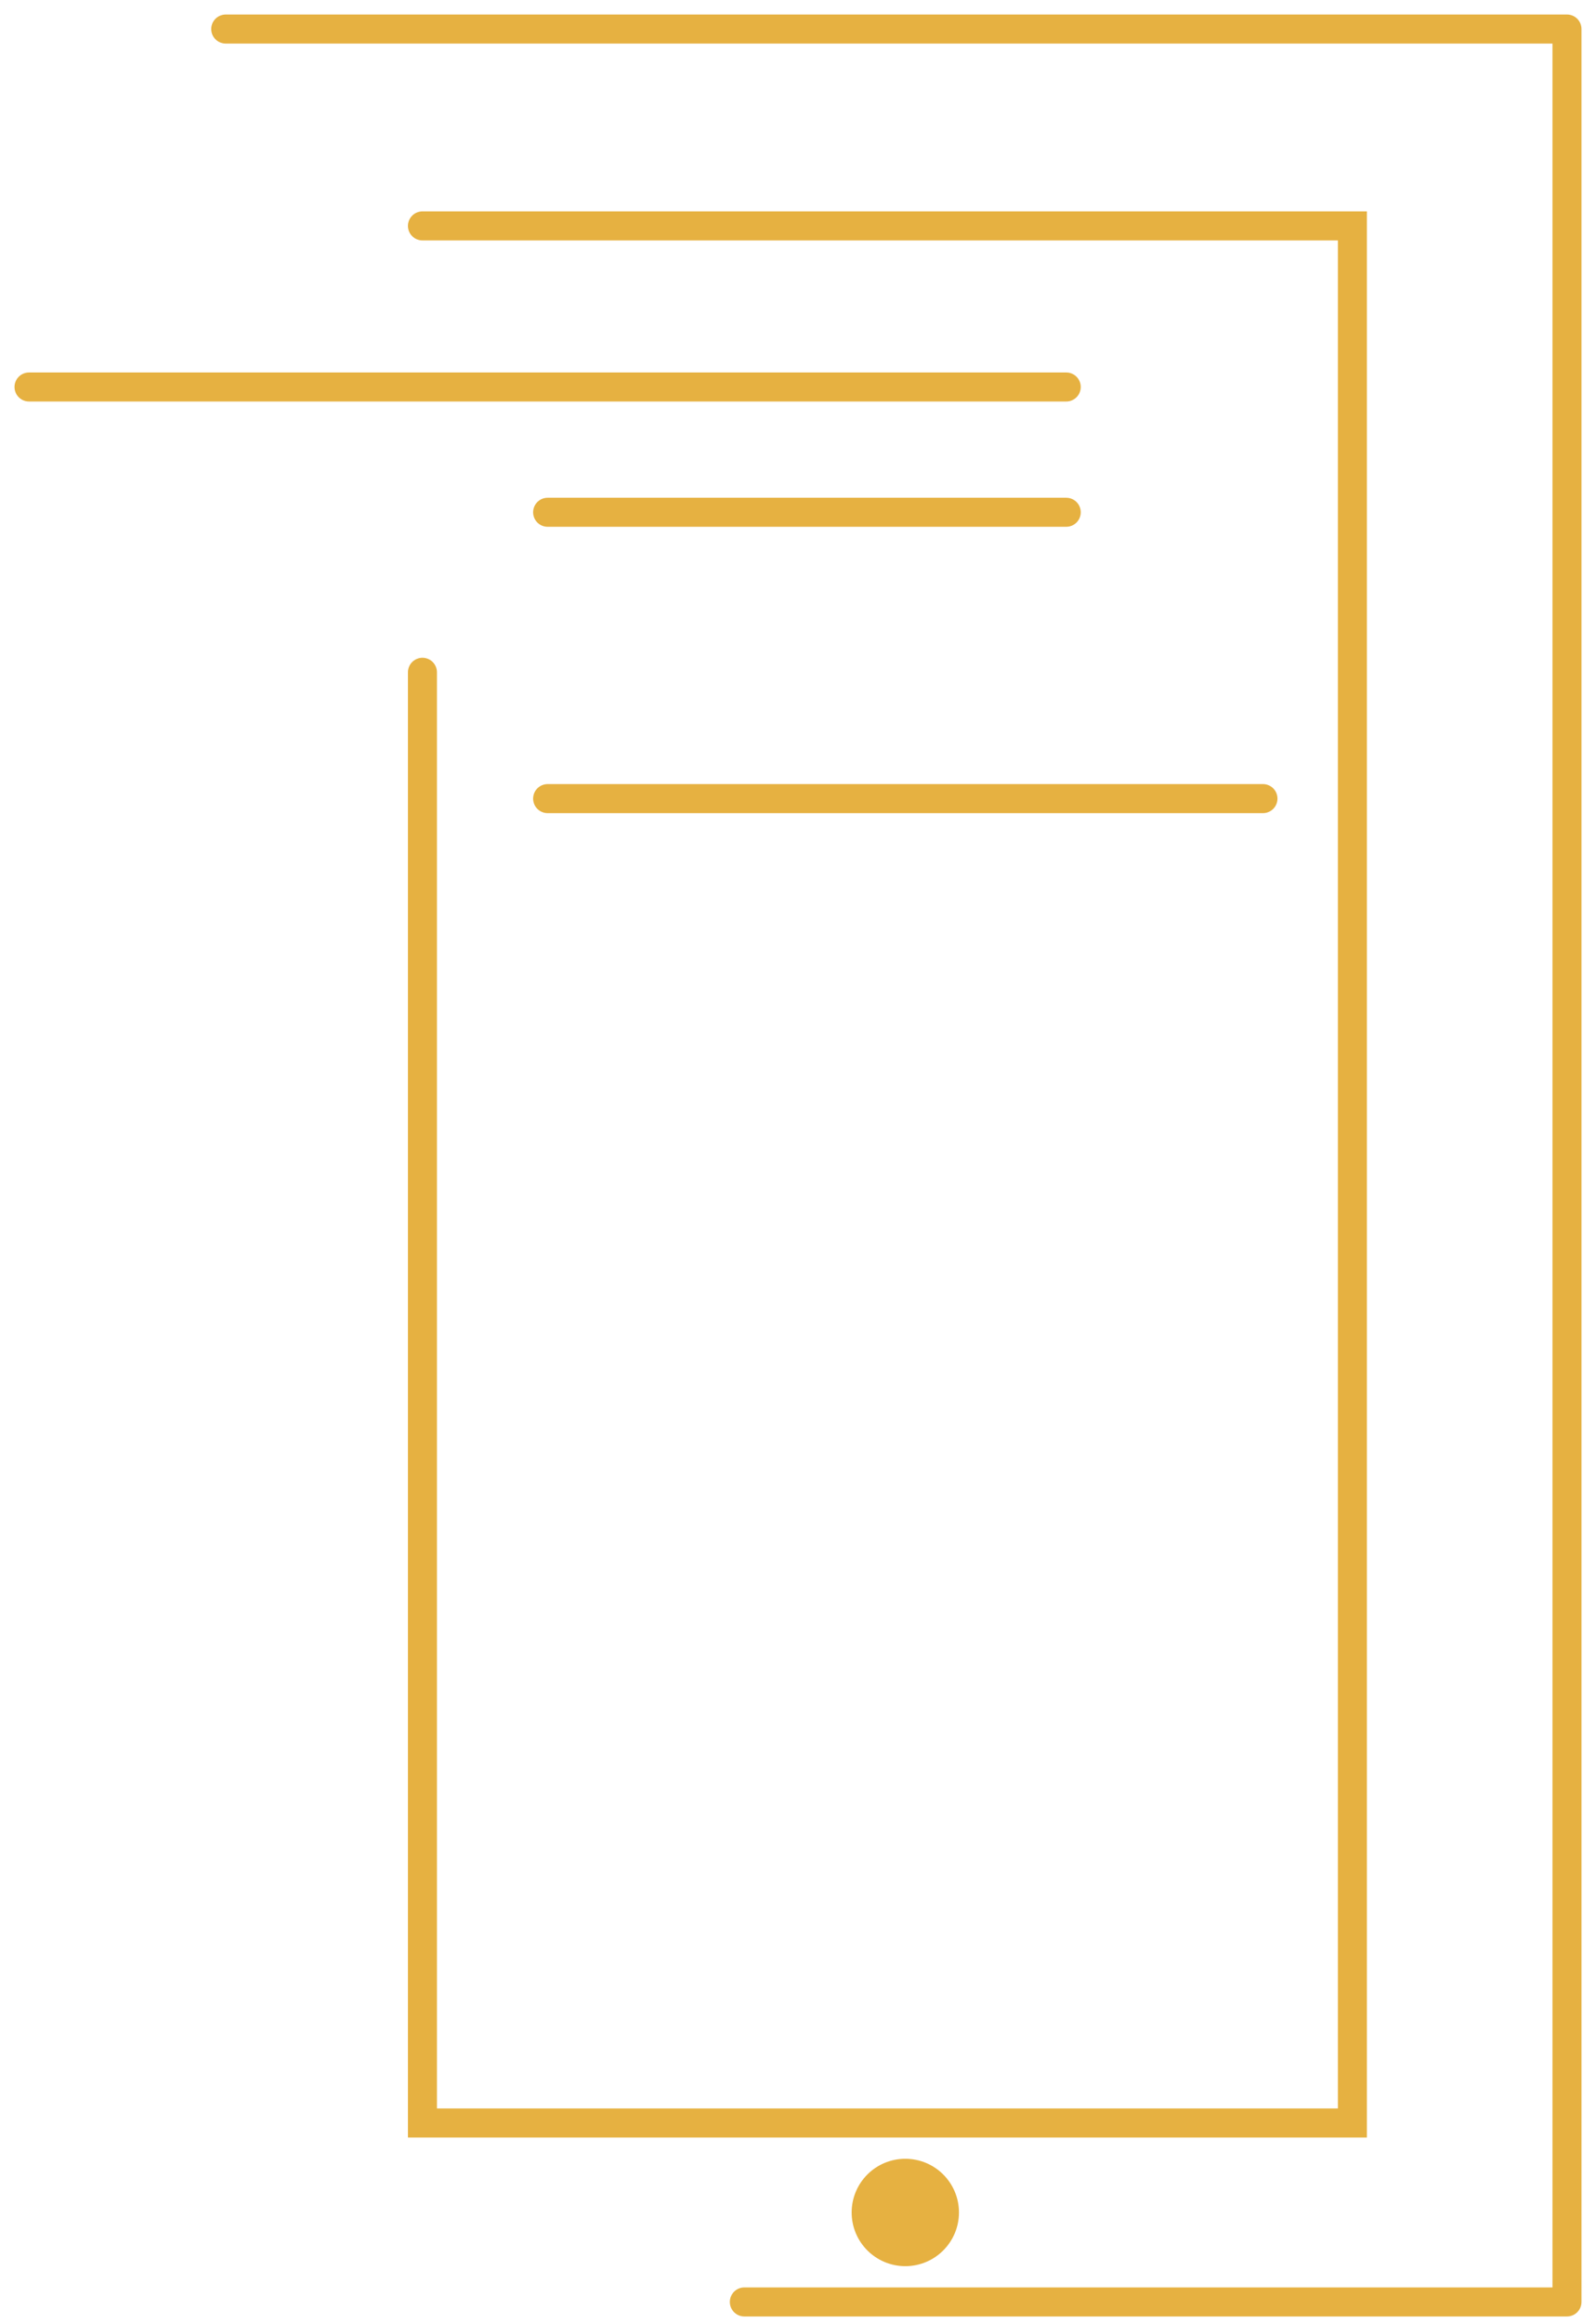 <svg width="55" height="80" viewBox="0 0 55 80" fill="none" xmlns="http://www.w3.org/2000/svg">
<path d="M1 13.326H36.744M18.872 17.64H36.744M18.872 27.5H43.523" stroke="#E6B141" stroke-linecap="round"/>
<path d="M14.558 7.779H46.605V73.105H14.558V23.15" stroke="#E6B141" stroke-linecap="round"/>
<path d="M7.779 1H54V79.267H25.651" stroke="#E6B141" stroke-linecap="round" stroke-linejoin="round"/>
<circle cx="31.198" cy="76.186" r="1.849" fill="#E6B141"/>
</svg>
